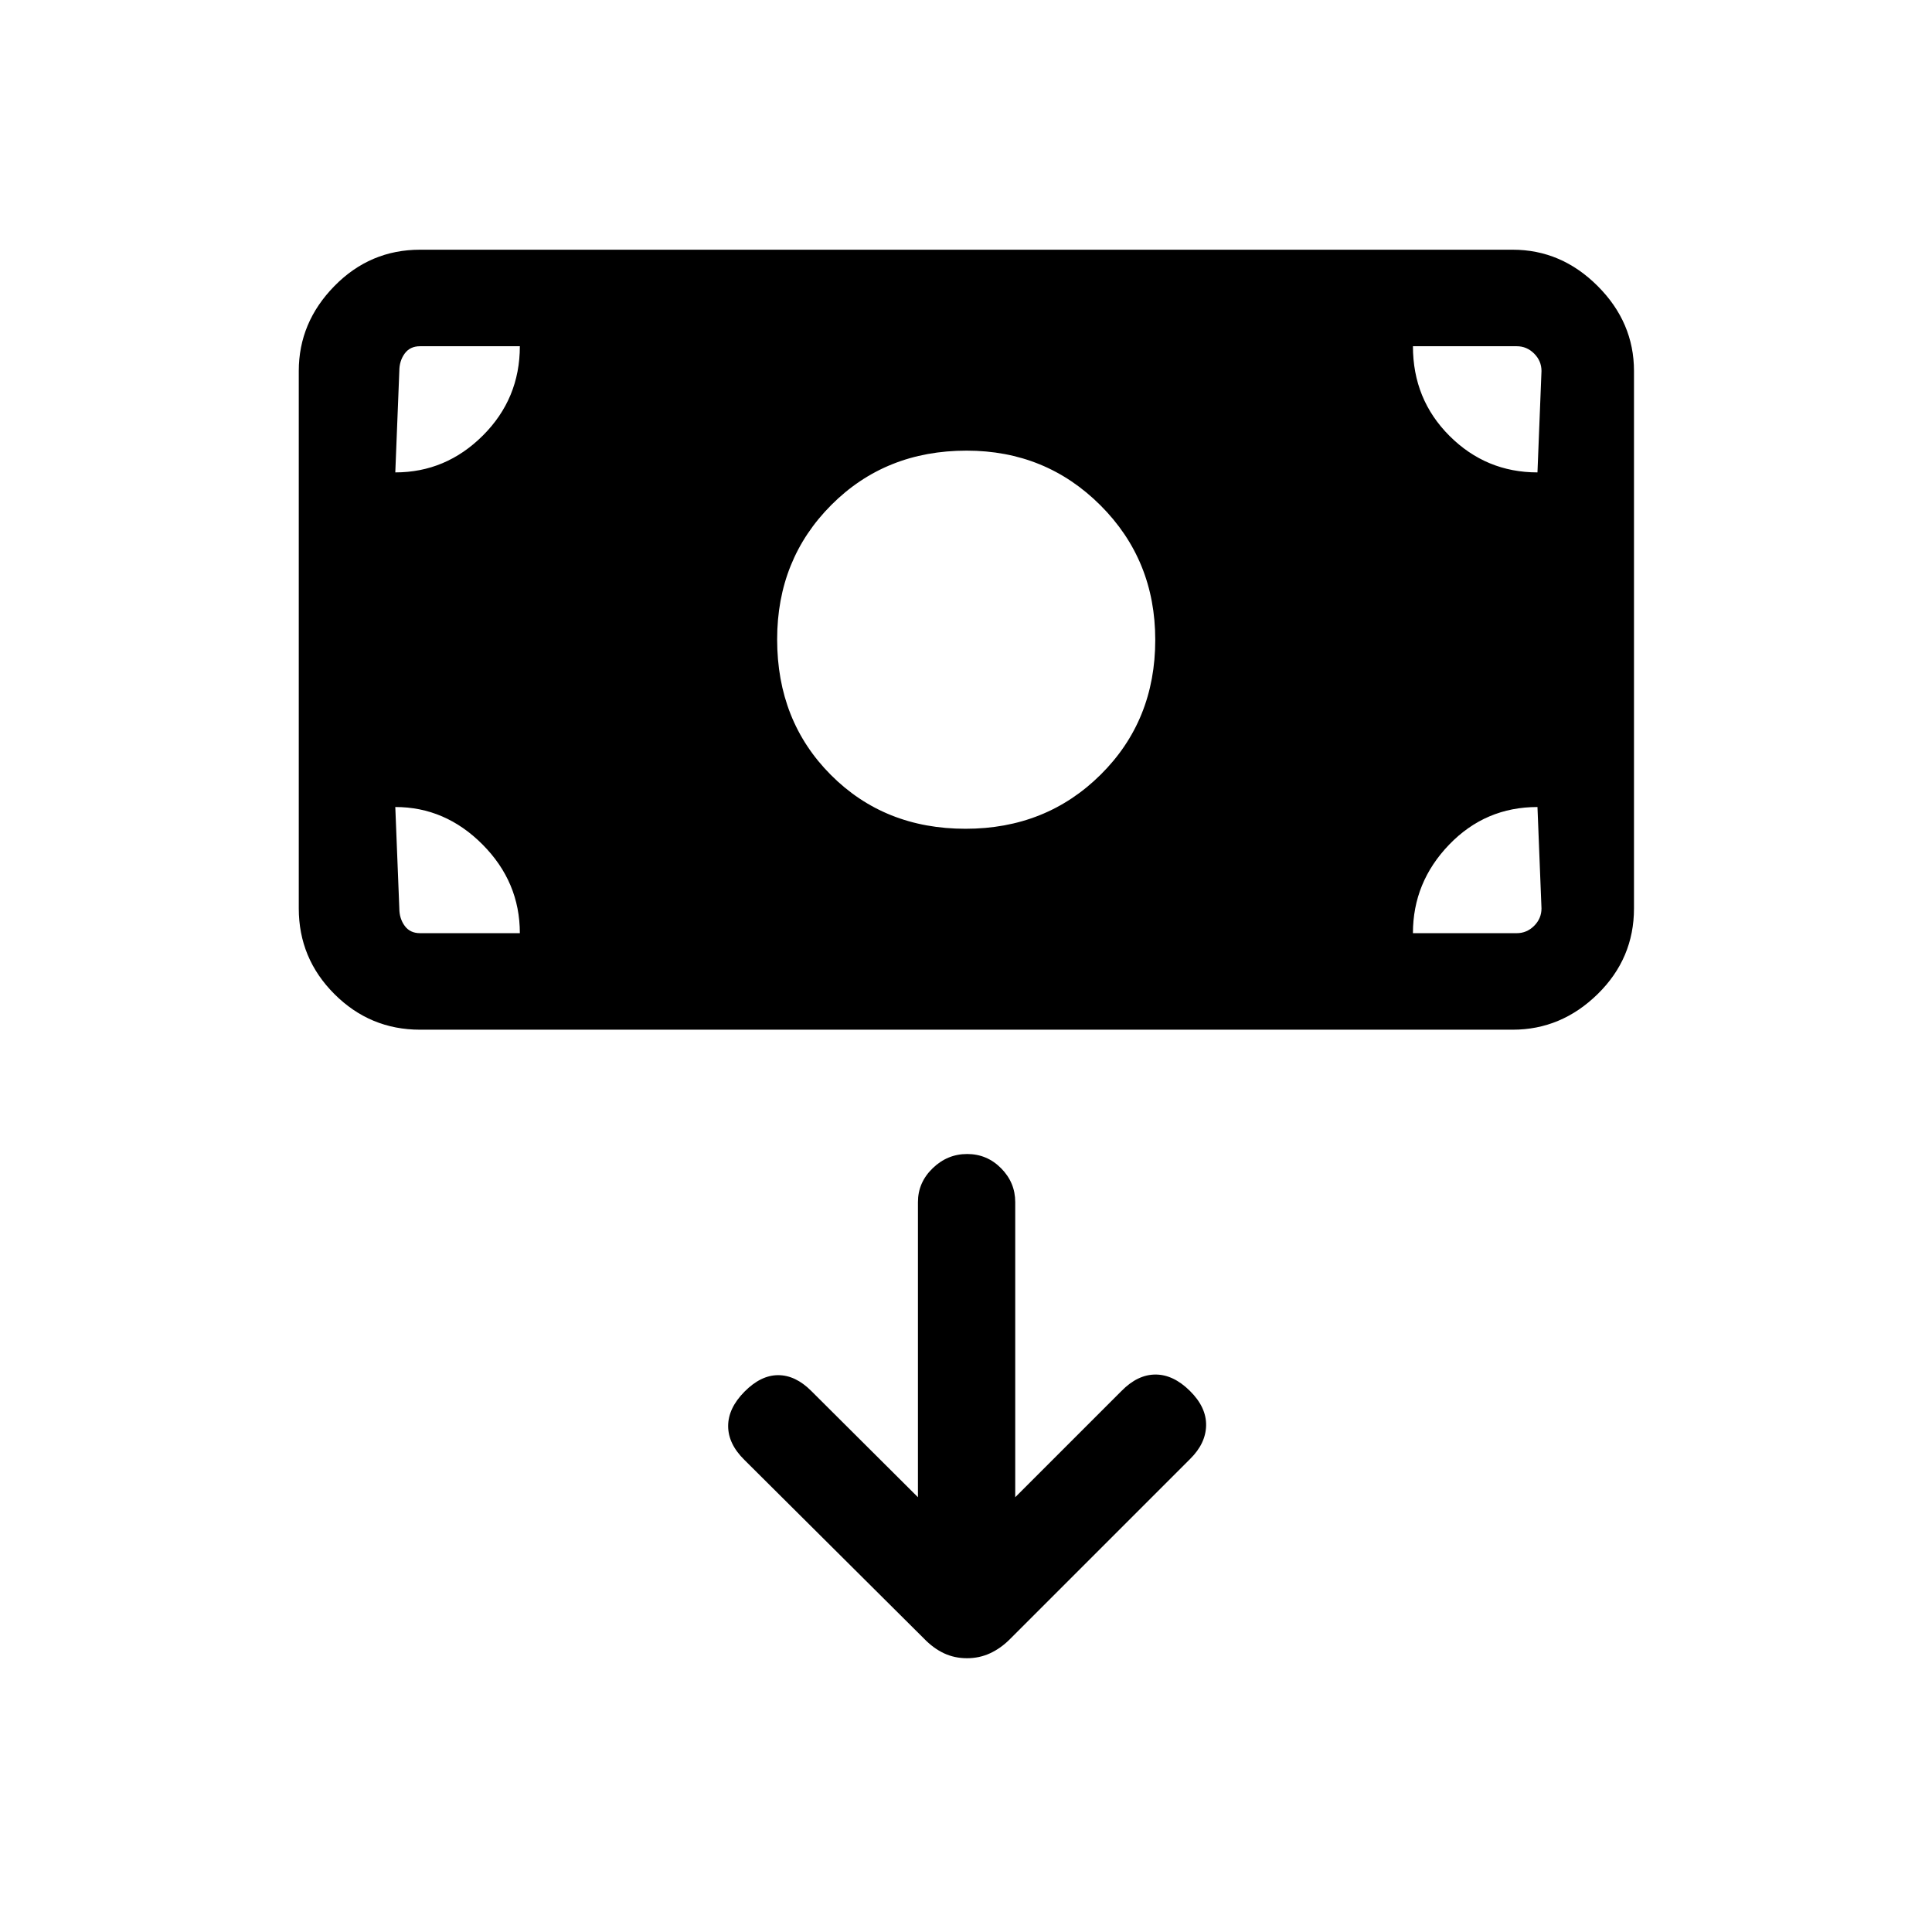 <svg xmlns="http://www.w3.org/2000/svg" height="20" viewBox="0 -960 960 960" width="20"><path d="M480.48-136.04q6.19 0 11.49-2.46t9.74-6.9l89.64-89.64q7.8-7.68 7.96-16.7.15-9.03-8.06-17.14-8.21-8.12-17.08-8.12-8.87 0-16.86 8.12l-52.85 52.84v-146.65q0-9.72-7.01-16.8-7.02-7.09-16.87-7.09-9.85 0-17.16 7.09-7.3 7.08-7.3 16.8v146.65l-53.04-52.84q-7.81-7.81-16.43-7.81-8.61 0-16.73 8.21-8.11 8.21-8.11 17.08 0 8.87 8.07 16.81l89.24 88.79q4.67 4.84 9.92 7.3t11.44 2.46Zm-.73-412.15q40.06 0 67.17-26.9 27.12-26.89 27.12-66.96 0-39.65-27.21-66.84-27.21-27.19-66.52-27.19-40.31 0-67.23 26.99t-26.92 66.8q0 40.56 26.68 67.33 26.68 26.77 66.91 26.77Zm-271.02 99.84q-24.86 0-42.56-17.7-17.71-17.7-17.71-42.57v-267.03q0-24.16 17.71-42.22 17.7-18.05 42.56-18.05h542.92q24.16 0 42.22 18.05 18.05 18.06 18.05 42.22v267.03q0 24.87-18.05 42.57-18.06 17.7-42.22 17.7H208.73Zm0-47.96h49.58q0-25.42-18.53-44.05Q221.25-559 196.42-559l2 50.38q0 5 2.66 8.66 2.65 3.65 7.65 3.65Zm493.35 0h51.57q5 0 8.66-3.65 3.65-3.66 3.65-8.66l-2-50.38q-25.86 0-43.87 18.68-18.01 18.69-18.01 44.01Zm61.88-228.96 2-50.38q0-5-3.65-8.66-3.66-3.65-8.66-3.65h-51.57q0 26.42 18.18 44.56 18.17 18.13 43.7 18.13Zm-567.54 0q25.16 0 43.53-18.33 18.36-18.33 18.36-44.36h-49.58q-5 0-7.65 3.65-2.66 3.66-2.66 8.66l-2 50.38Z"/></svg>